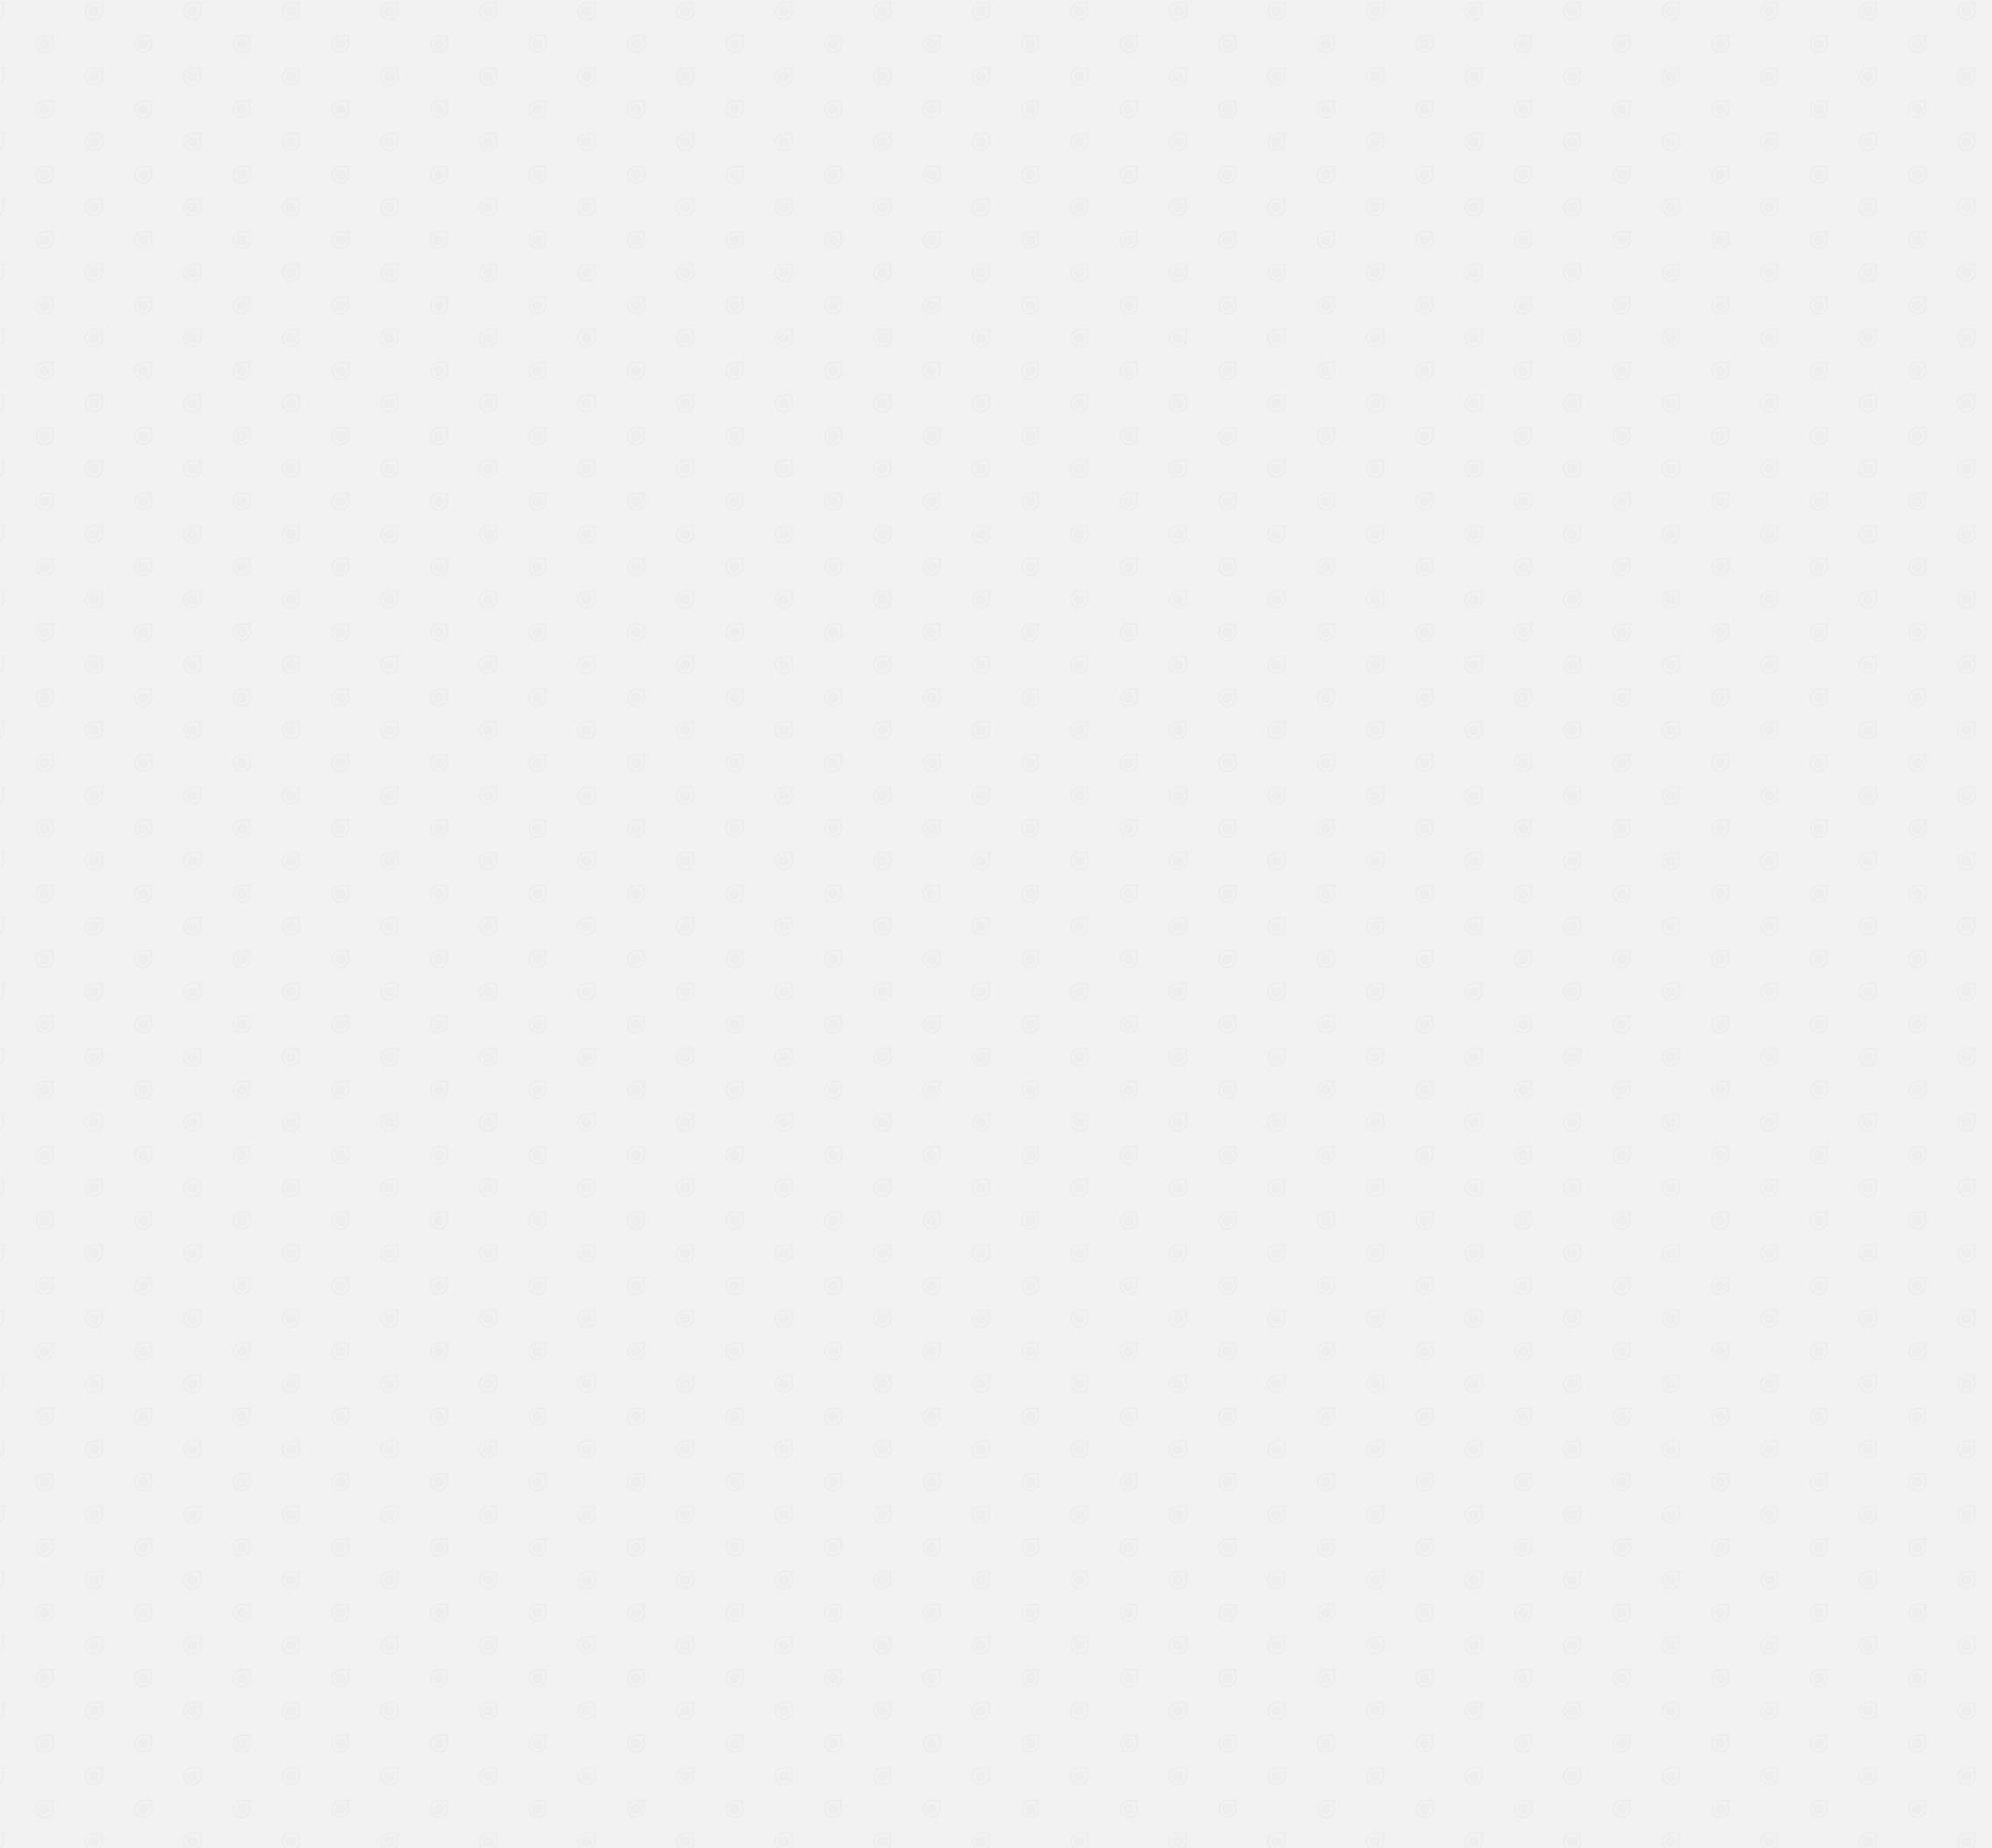 <svg xmlns="http://www.w3.org/2000/svg" xmlns:xlink="http://www.w3.org/1999/xlink" viewBox="0 0 1920 1781"><defs><style>.cls-1,.cls-2{fill:none;}.cls-2{stroke:#dfe0e0;stroke-miterlimit:10;stroke-width:0.5px;}.cls-3{fill:#f2f2f3;}.cls-4{fill:url(#New_Pattern_2);}</style><pattern id="New_Pattern_2" data-name="New Pattern 2" width="94.64" height="63" patternTransform="translate(1135.7 388.83)" patternUnits="userSpaceOnUse" viewBox="0 0 94.64 63"><rect class="cls-1" width="94.64" height="63"/><path class="cls-2" d="M101.29,58.45A8,8,0,0,1,102.7,63a8.07,8.07,0,1,1-8.22-8.07h8.24v.78A3.34,3.34,0,0,1,101.29,58.45ZM98.51,63a3.89,3.89,0,1,0-3.88,3.89A3.89,3.89,0,0,0,98.51,63Z"/><circle class="cls-2" cx="94.63" cy="63" r="1.71"/><path class="cls-2" d="M6.65,58.45A8,8,0,0,1,8.06,63,8.07,8.07,0,0,1,0,71.07,8.07,8.07,0,0,1-8.09,63,8.08,8.08,0,0,1-.16,54.93H8.08v.78A3.34,3.34,0,0,1,6.65,58.45ZM3.87,63A3.89,3.89,0,0,0,0,59.11,3.89,3.89,0,0,0-3.9,63,3.89,3.89,0,0,0,0,66.89,3.89,3.89,0,0,0,3.87,63Z"/><circle class="cls-2" cx="-0.01" cy="63" r="1.71"/><path class="cls-2" d="M101.29-4.55A8,8,0,0,1,102.7,0a8.07,8.07,0,0,1-8.07,8.07A8.07,8.07,0,0,1,86.56,0a8.07,8.07,0,0,1,7.92-8.07h8.24v.78A3.34,3.34,0,0,1,101.29-4.55ZM98.51,0a3.89,3.89,0,0,0-3.88-3.89A3.89,3.89,0,0,0,90.74,0a3.89,3.89,0,0,0,3.89,3.89A3.89,3.89,0,0,0,98.51,0Z"/><circle class="cls-2" cx="94.63" r="1.71"/><path class="cls-2" d="M54,27a8,8,0,0,1,1.41,4.55,8.07,8.07,0,1,1-8.22-8.07H55.4v.78A3.34,3.34,0,0,1,54,27ZM51.19,31.5a3.89,3.89,0,1,0-3.88,3.89A3.89,3.89,0,0,0,51.19,31.5Z"/><circle class="cls-2" cx="47.31" cy="31.5" r="1.71"/><path class="cls-2" d="M6.65-4.55A8,8,0,0,1,8.06,0,8.07,8.07,0,0,1,0,8.07,8.07,8.07,0,0,1-8.09,0,8.08,8.08,0,0,1-.16-8.07H8.08v.78A3.34,3.34,0,0,1,6.65-4.55ZM3.87,0A3.89,3.89,0,0,0,0-3.89,3.89,3.89,0,0,0-3.9,0,3.89,3.89,0,0,0,0,3.89,3.89,3.89,0,0,0,3.87,0Z"/><circle class="cls-2" cx="-0.01" r="1.71"/></pattern></defs><g id="Layer_2" data-name="Layer 2"><g id="Layer_1-2" data-name="Layer 1"><rect class="cls-3" width="1920" height="1781"/><rect class="cls-4" width="1920" height="1781"/></g></g></svg>